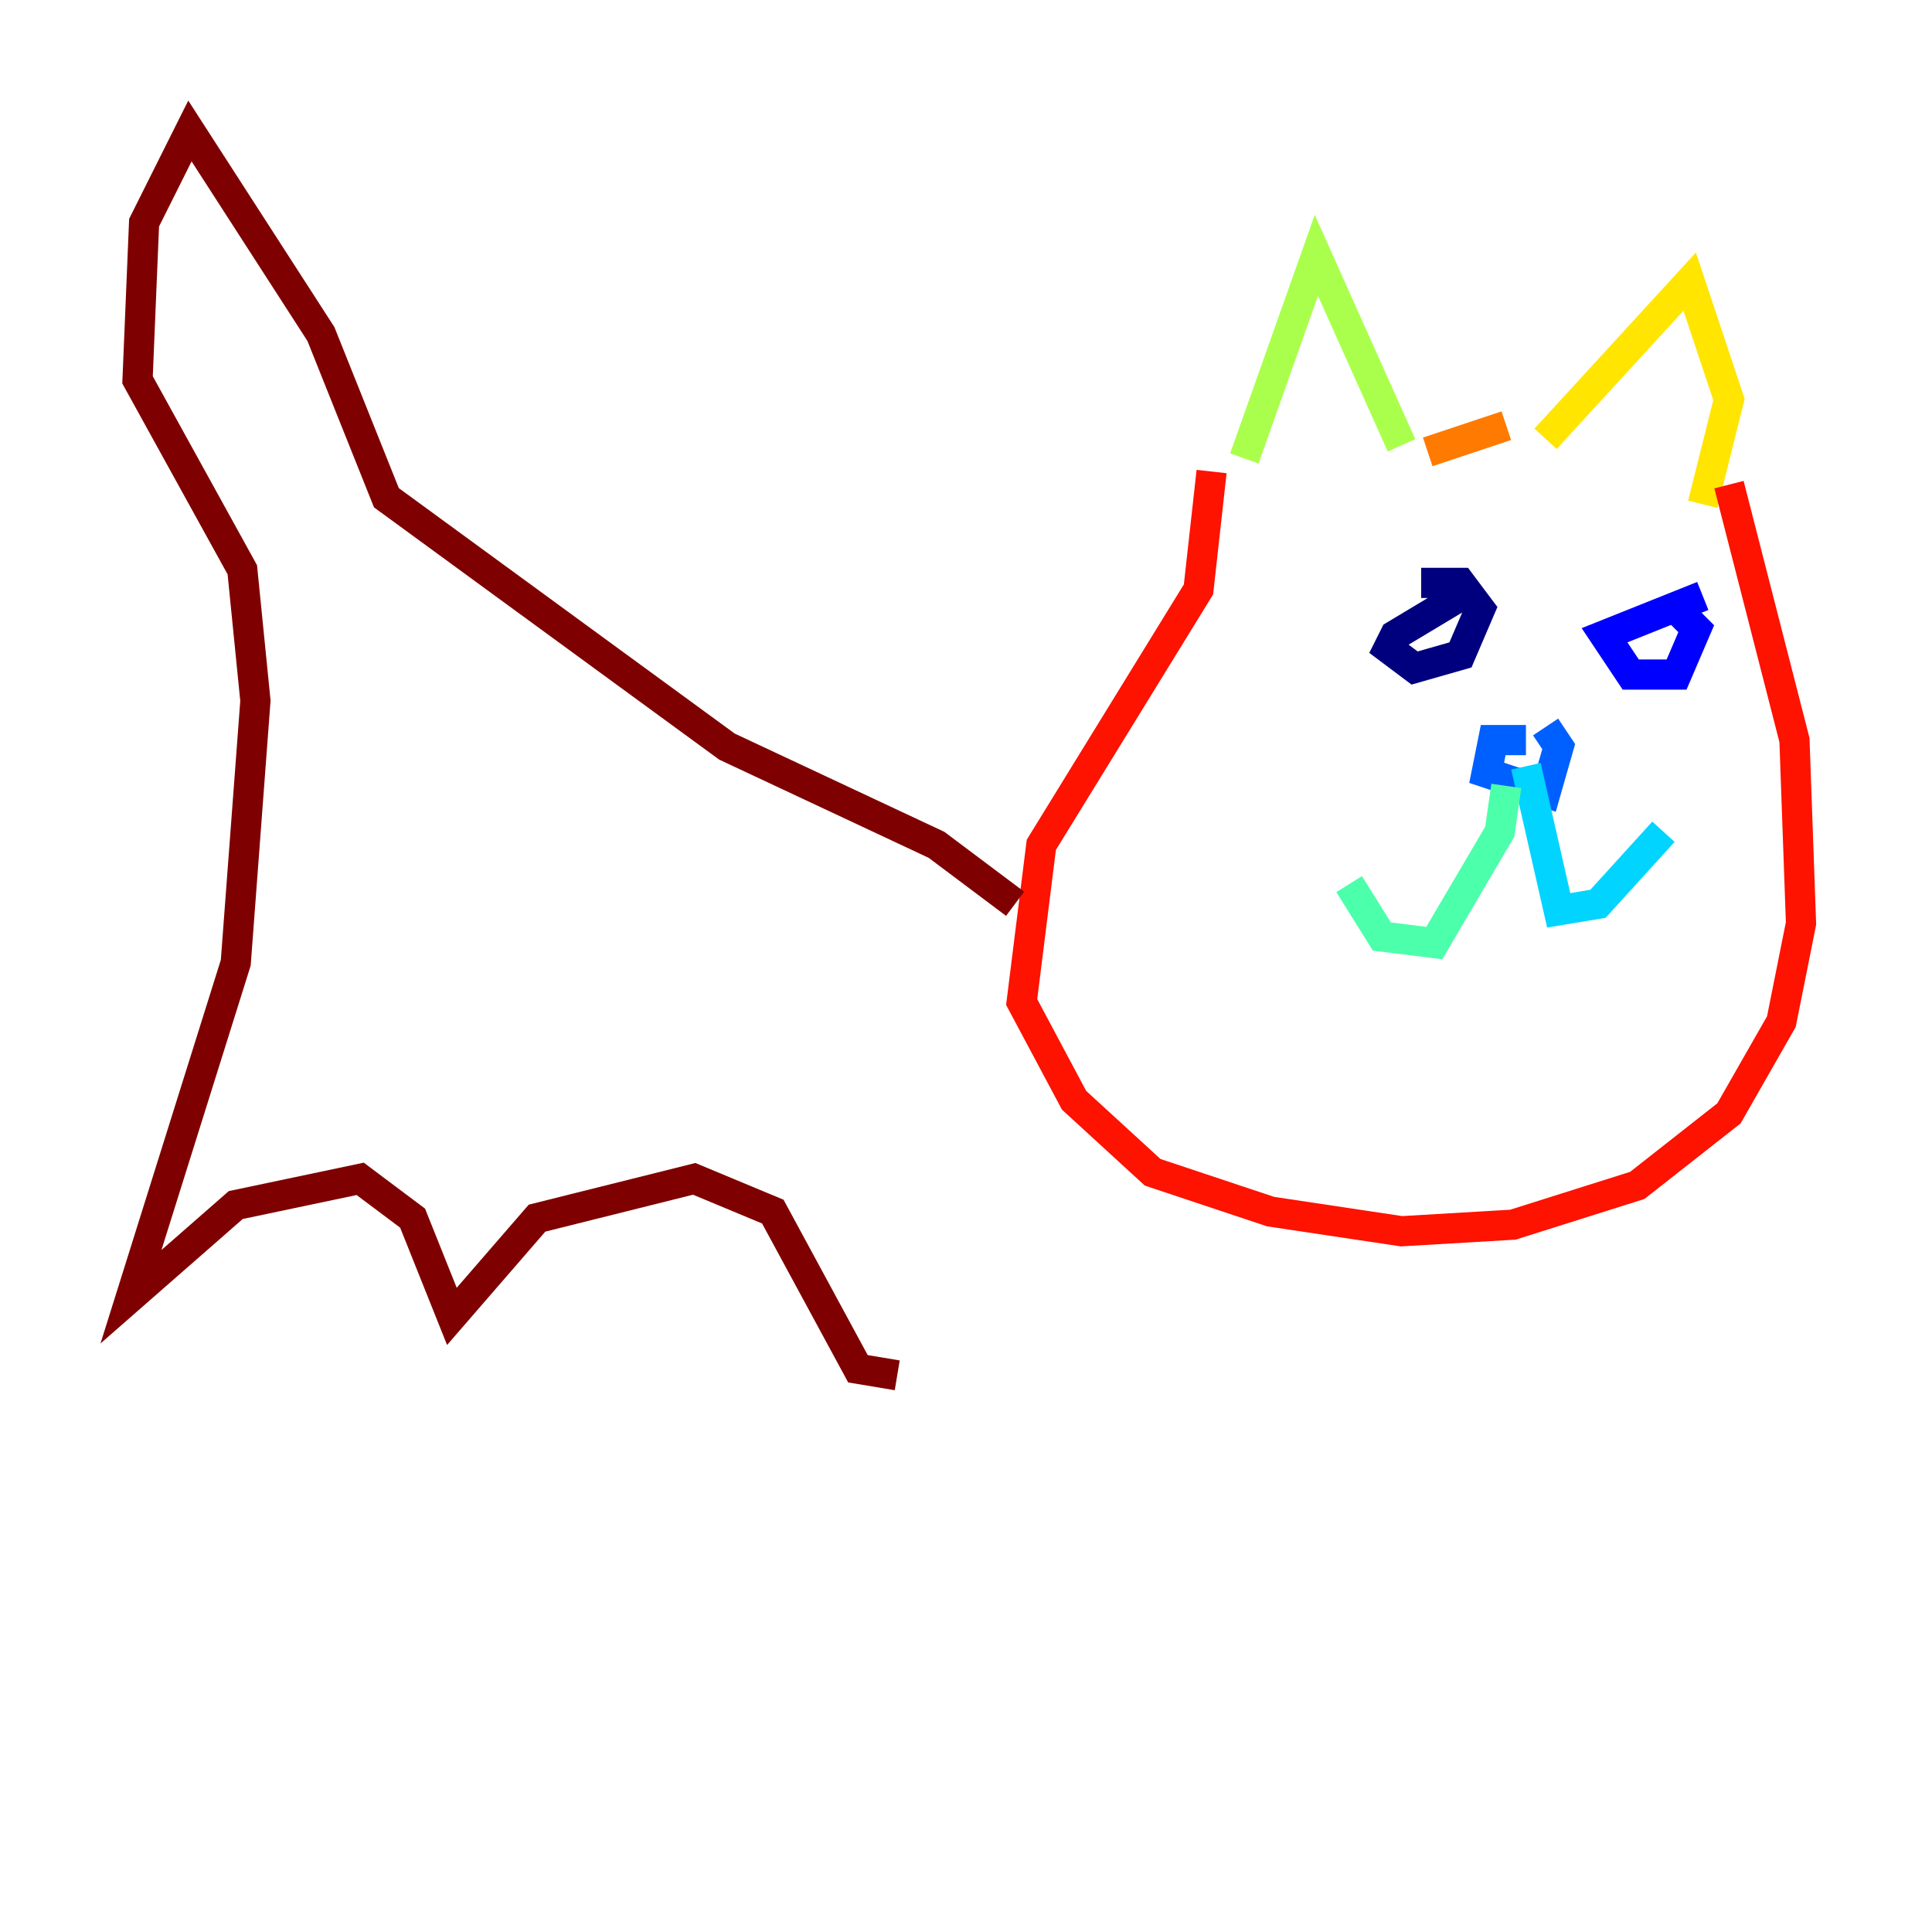 <?xml version="1.0" encoding="utf-8" ?>
<svg baseProfile="tiny" height="128" version="1.2" viewBox="0,0,128,128" width="128" xmlns="http://www.w3.org/2000/svg" xmlns:ev="http://www.w3.org/2001/xml-events" xmlns:xlink="http://www.w3.org/1999/xlink"><defs /><polyline fill="none" points="96.759,39.485 92.42,42.088 91.986,42.956 93.722,44.258 96.759,43.39 98.061,40.352 96.759,38.617 94.156,38.617" stroke="#00007f" stroke-width="2" /><polyline fill="none" points="112.814,39.485 106.305,42.088 108.041,44.691 111.078,44.691 112.38,41.654 111.078,40.352" stroke="#0000fe" stroke-width="2" /><polyline fill="none" points="101.098,49.031 98.929,49.031 98.495,51.2 102.4,52.502 103.268,49.464 102.4,48.163" stroke="#0060ff" stroke-width="2" /><polyline fill="none" points="101.098,50.766 103.268,60.312 105.871,59.878 110.21,55.105" stroke="#00d4ff" stroke-width="2" /><polyline fill="none" points="99.797,52.068 99.363,55.105 95.024,62.481 91.552,62.047 89.383,58.576" stroke="#4cffaa" stroke-width="2" /><polyline fill="none" points="82.441,30.373 87.214,16.922 92.854,29.505" stroke="#aaff4c" stroke-width="2" /><polyline fill="none" points="102.4,29.071 111.946,18.658 114.549,26.468 112.814,33.41" stroke="#ffe500" stroke-width="2" /><polyline fill="none" points="94.59,29.939 99.797,28.203" stroke="#ff7a00" stroke-width="2" /><polyline fill="none" points="80.271,31.241 79.403,39.051 68.99,55.973 67.688,66.386 71.159,72.895 76.366,77.668 84.176,80.271 92.854,81.573 100.231,81.139 108.475,78.536 114.549,73.763 118.02,67.688 119.322,61.18 118.888,49.031 114.549,32.108" stroke="#fe1200" stroke-width="2" /><polyline fill="none" points="67.254,59.878 62.047,55.973 48.163,49.464 25.6,32.976 21.261,22.129 12.583,8.678 9.546,14.752 9.112,25.166 16.054,37.749 16.922,46.427 15.62,63.783 8.678,85.912 15.62,79.837 23.864,78.102 27.336,80.705 29.939,87.214 35.58,80.705 45.993,78.102 51.2,80.271 56.841,90.685 59.444,91.119" stroke="#7f0000" stroke-width="2" /></svg>